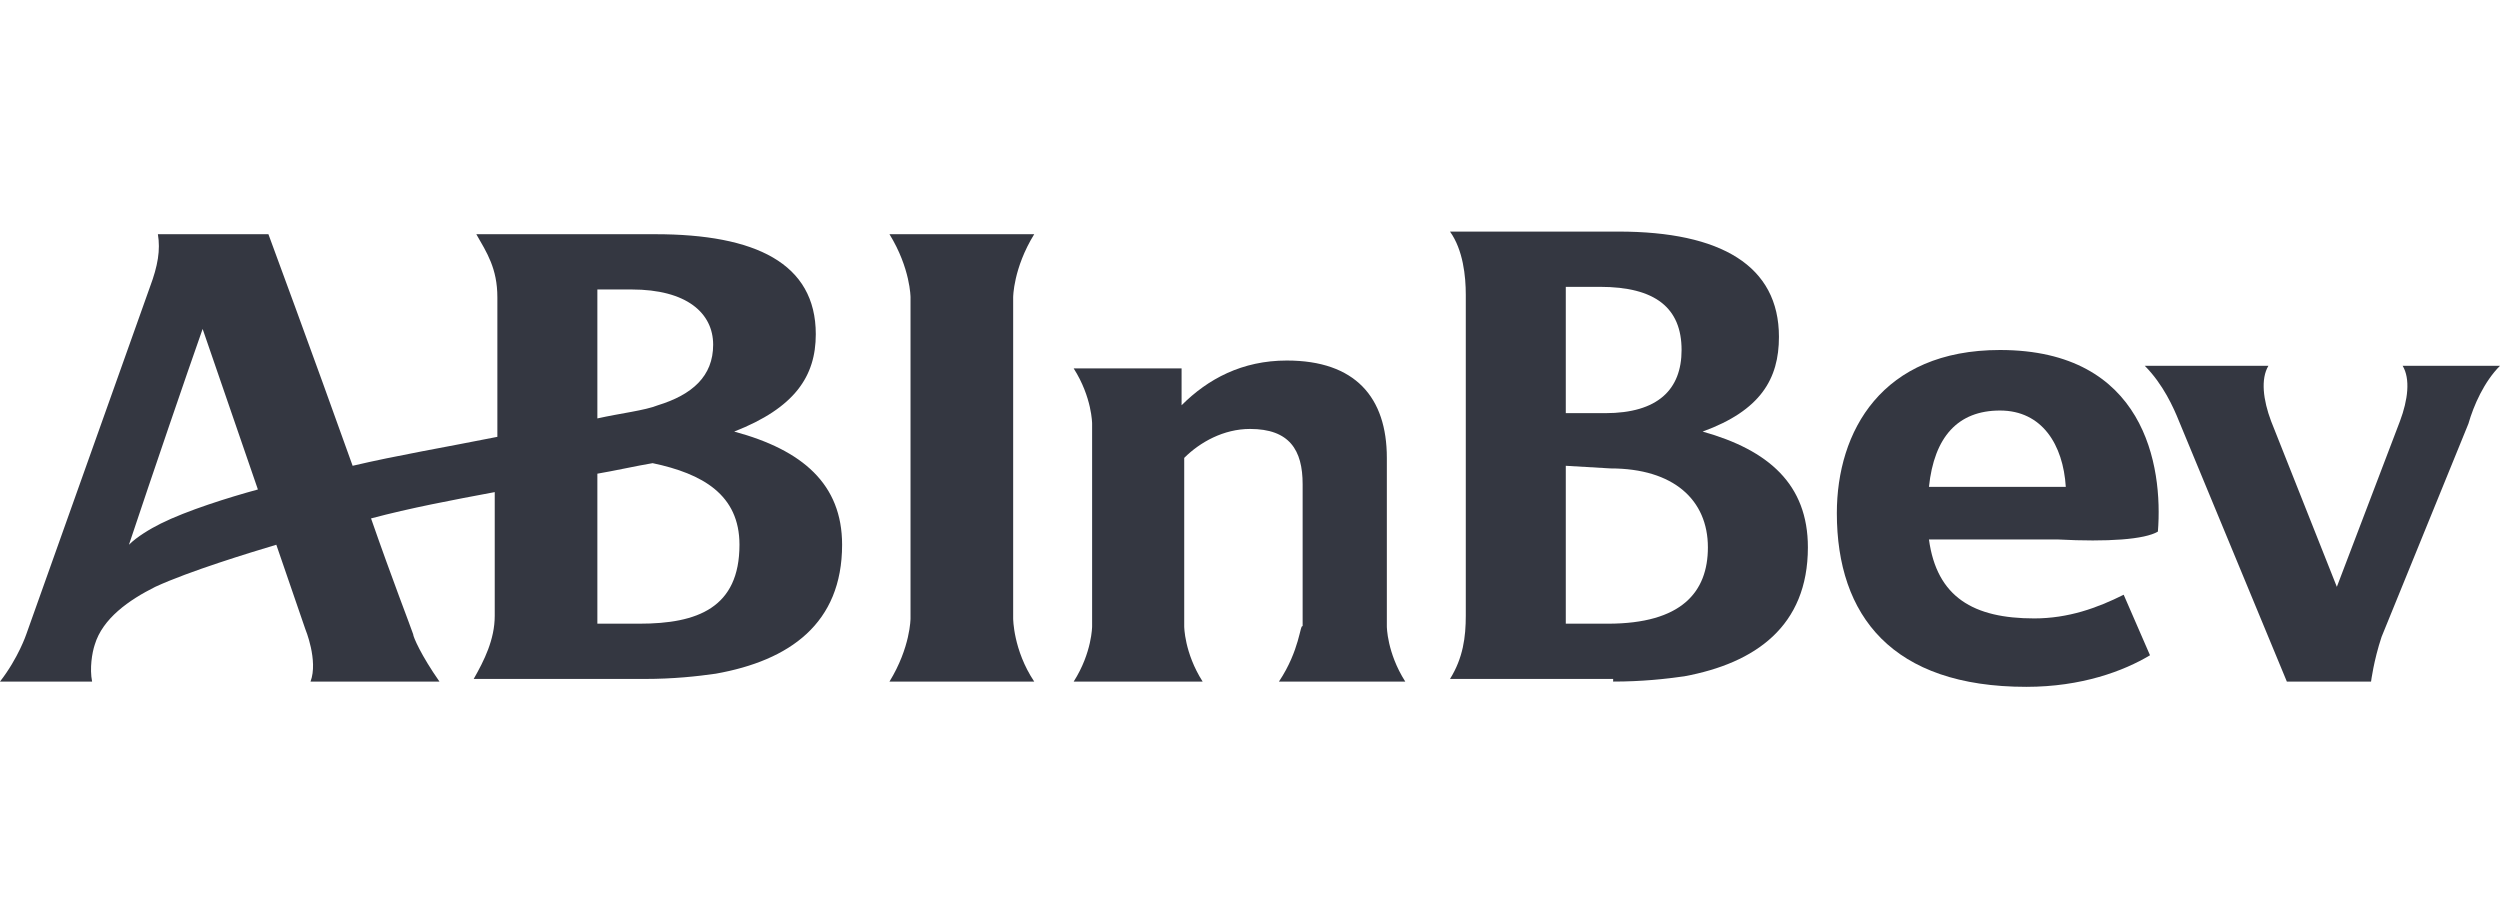 <?xml version="1.0" encoding="utf-8"?>
<!-- Generator: Adobe Illustrator 26.0.1, SVG Export Plug-In . SVG Version: 6.00 Build 0)  -->
<svg version="1.1" id="Layer_1" xmlns="http://www.w3.org/2000/svg" xmlns:xlink="http://www.w3.org/1999/xlink" x="0px" y="0px"
	 viewBox="0 0 95 35" style="enable-background:new 0 0 95 35;" xml:space="preserve">
<style type="text/css">
	.st0{fill:#343741;}
</style>
<g id="g6033" transform="translate(-18.9 -19.8)">
	<path id="path6019" class="st0" d="M46.8,36.2c2.3-0.9,3.1-2.1,3.1-3.7c0-2.7-2.3-3.8-6.1-3.8H37c0.4,0.7,0.8,1.3,0.8,2.4v5.3
		c-2,0.4-3.8,0.7-5.5,1.1c-1.5-4.2-3.2-8.8-3.2-8.8h-4.2c0.1,0.6,0,1.2-0.3,2l-4.7,13.2c0,0-0.3,0.9-1,1.8h3.5
		c-0.1-0.5,0-1.1,0.1-1.4c0.3-1,1.3-1.7,2.3-2.2c1.3-0.6,3.6-1.3,4.6-1.6l1.1,3.2c0,0,0.5,1.2,0.2,2h4.9c-0.7-1-1-1.7-1-1.8
		c-0.1-0.3-0.8-2.1-1.6-4.4c1.5-0.4,3.1-0.7,4.7-1v4.7c0,0.9-0.4,1.7-0.8,2.4h6.5c1.1,0,2-0.1,2.7-0.2c2.8-0.5,4.8-1.9,4.8-4.9
		C50.9,38.2,49.4,36.9,46.8,36.2 M25,39.7c-0.4,0.2-0.9,0.5-1.2,0.8c0.9-2.7,2.2-6.5,2.8-8.2l2.1,6.1C27.6,38.7,26,39.2,25,39.7z
		 M41.6,30.8c0.7,0,0.9,0,1.3,0c2.1,0,3.1,0.9,3.1,2.1c0,1.2-0.8,1.9-2.1,2.3c-0.5,0.2-1.4,0.3-2.3,0.5
		C41.6,35.6,41.6,30.8,41.6,30.8z M43.2,43.5h-1.6v-5.7c0.6-0.1,1.5-0.3,2.1-0.4c1.9,0.4,3.3,1.2,3.3,3.1
		C47,42.9,45.4,43.5,43.2,43.5"/>
	<g id="g6031">
		<path id="path6021" class="st0" d="M52.7,45.7c0.8-1.3,0.8-2.4,0.8-2.4V31.1c0,0,0-1.1-0.8-2.4h5.5c-0.8,1.3-0.8,2.4-0.8,2.4v12.2
			c0,0,0,1.2,0.8,2.4H52.7z"/>
		<path id="path6023" class="st0" d="M113.9,33.7h-3.7c0.3,0.5,0.2,1.3-0.1,2.1l-2.4,6.3l-2.5-6.3c-0.3-0.8-0.4-1.6-0.1-2.1h-4.7
			c0.7,0.7,1.1,1.6,1.3,2.1l4.1,9.9h3.2c0,0,0.1-0.8,0.4-1.7l3.3-8.1C112.9,35.2,113.3,34.3,113.9,33.7"/>
		<path id="path6025" class="st0" d="M100.9,40c0.2-2.5-0.5-6.9-6-6.9c-4.5,0-6.2,3.1-6.2,6.2c0,3.9,2.1,6.6,7.2,6.6
			c2.1,0,3.7-0.6,4.7-1.2l-1-2.3c-1,0.5-2.1,0.9-3.4,0.9c-2.3,0-3.7-0.8-4-3h4.9C99,40.4,100.4,40.3,100.9,40 M92.2,38.3
			c0.2-1.9,1.1-2.9,2.7-2.9c1.6,0,2.4,1.3,2.5,2.9c0,0-0.7,0-1.7,0H92.2z"/>
		<path id="path6027" class="st0" d="M67.5,45.7h4.8c-0.7-1.1-0.7-2.1-0.7-2.1v-6.4c0-2.3-1.2-3.7-3.8-3.7c-1.7,0-3,0.7-4,1.7v-1.4
			h-4.1c0.7,1.1,0.7,2.1,0.7,2.1v7.7c0,0,0,1-0.7,2.1h4.9c-0.7-1.1-0.7-2.1-0.7-2.1v-6.4c0.6-0.6,1.5-1.1,2.5-1.1c1.5,0,2,0.8,2,2.1
			v5.4C68.3,43.5,68.3,44.5,67.5,45.7"/>
		<path id="path6029" class="st0" d="M80.1,37.6c2.4,0,3.7,1.2,3.7,3c0,1.7-1,2.9-3.8,2.9h-1.6v-6L80.1,37.6z M79.7,30.7
			c2.1,0,3.1,0.8,3.1,2.4c0,1.5-0.9,2.4-2.9,2.4c-0.4,0-1.1,0-1.5,0v-4.8H79.7z M80.2,45.7c1.1,0,2-0.1,2.7-0.2
			c2.7-0.5,4.7-1.9,4.7-4.9c0-2.4-1.5-3.7-4-4.4c2.2-0.8,2.9-2,2.9-3.6c0-2.7-2.2-4-6.1-4H74c0.5,0.7,0.6,1.7,0.6,2.4v12.2
			c0,0.8-0.1,1.6-0.6,2.4H80.2z"/>
	</g>
</g>
</svg>
